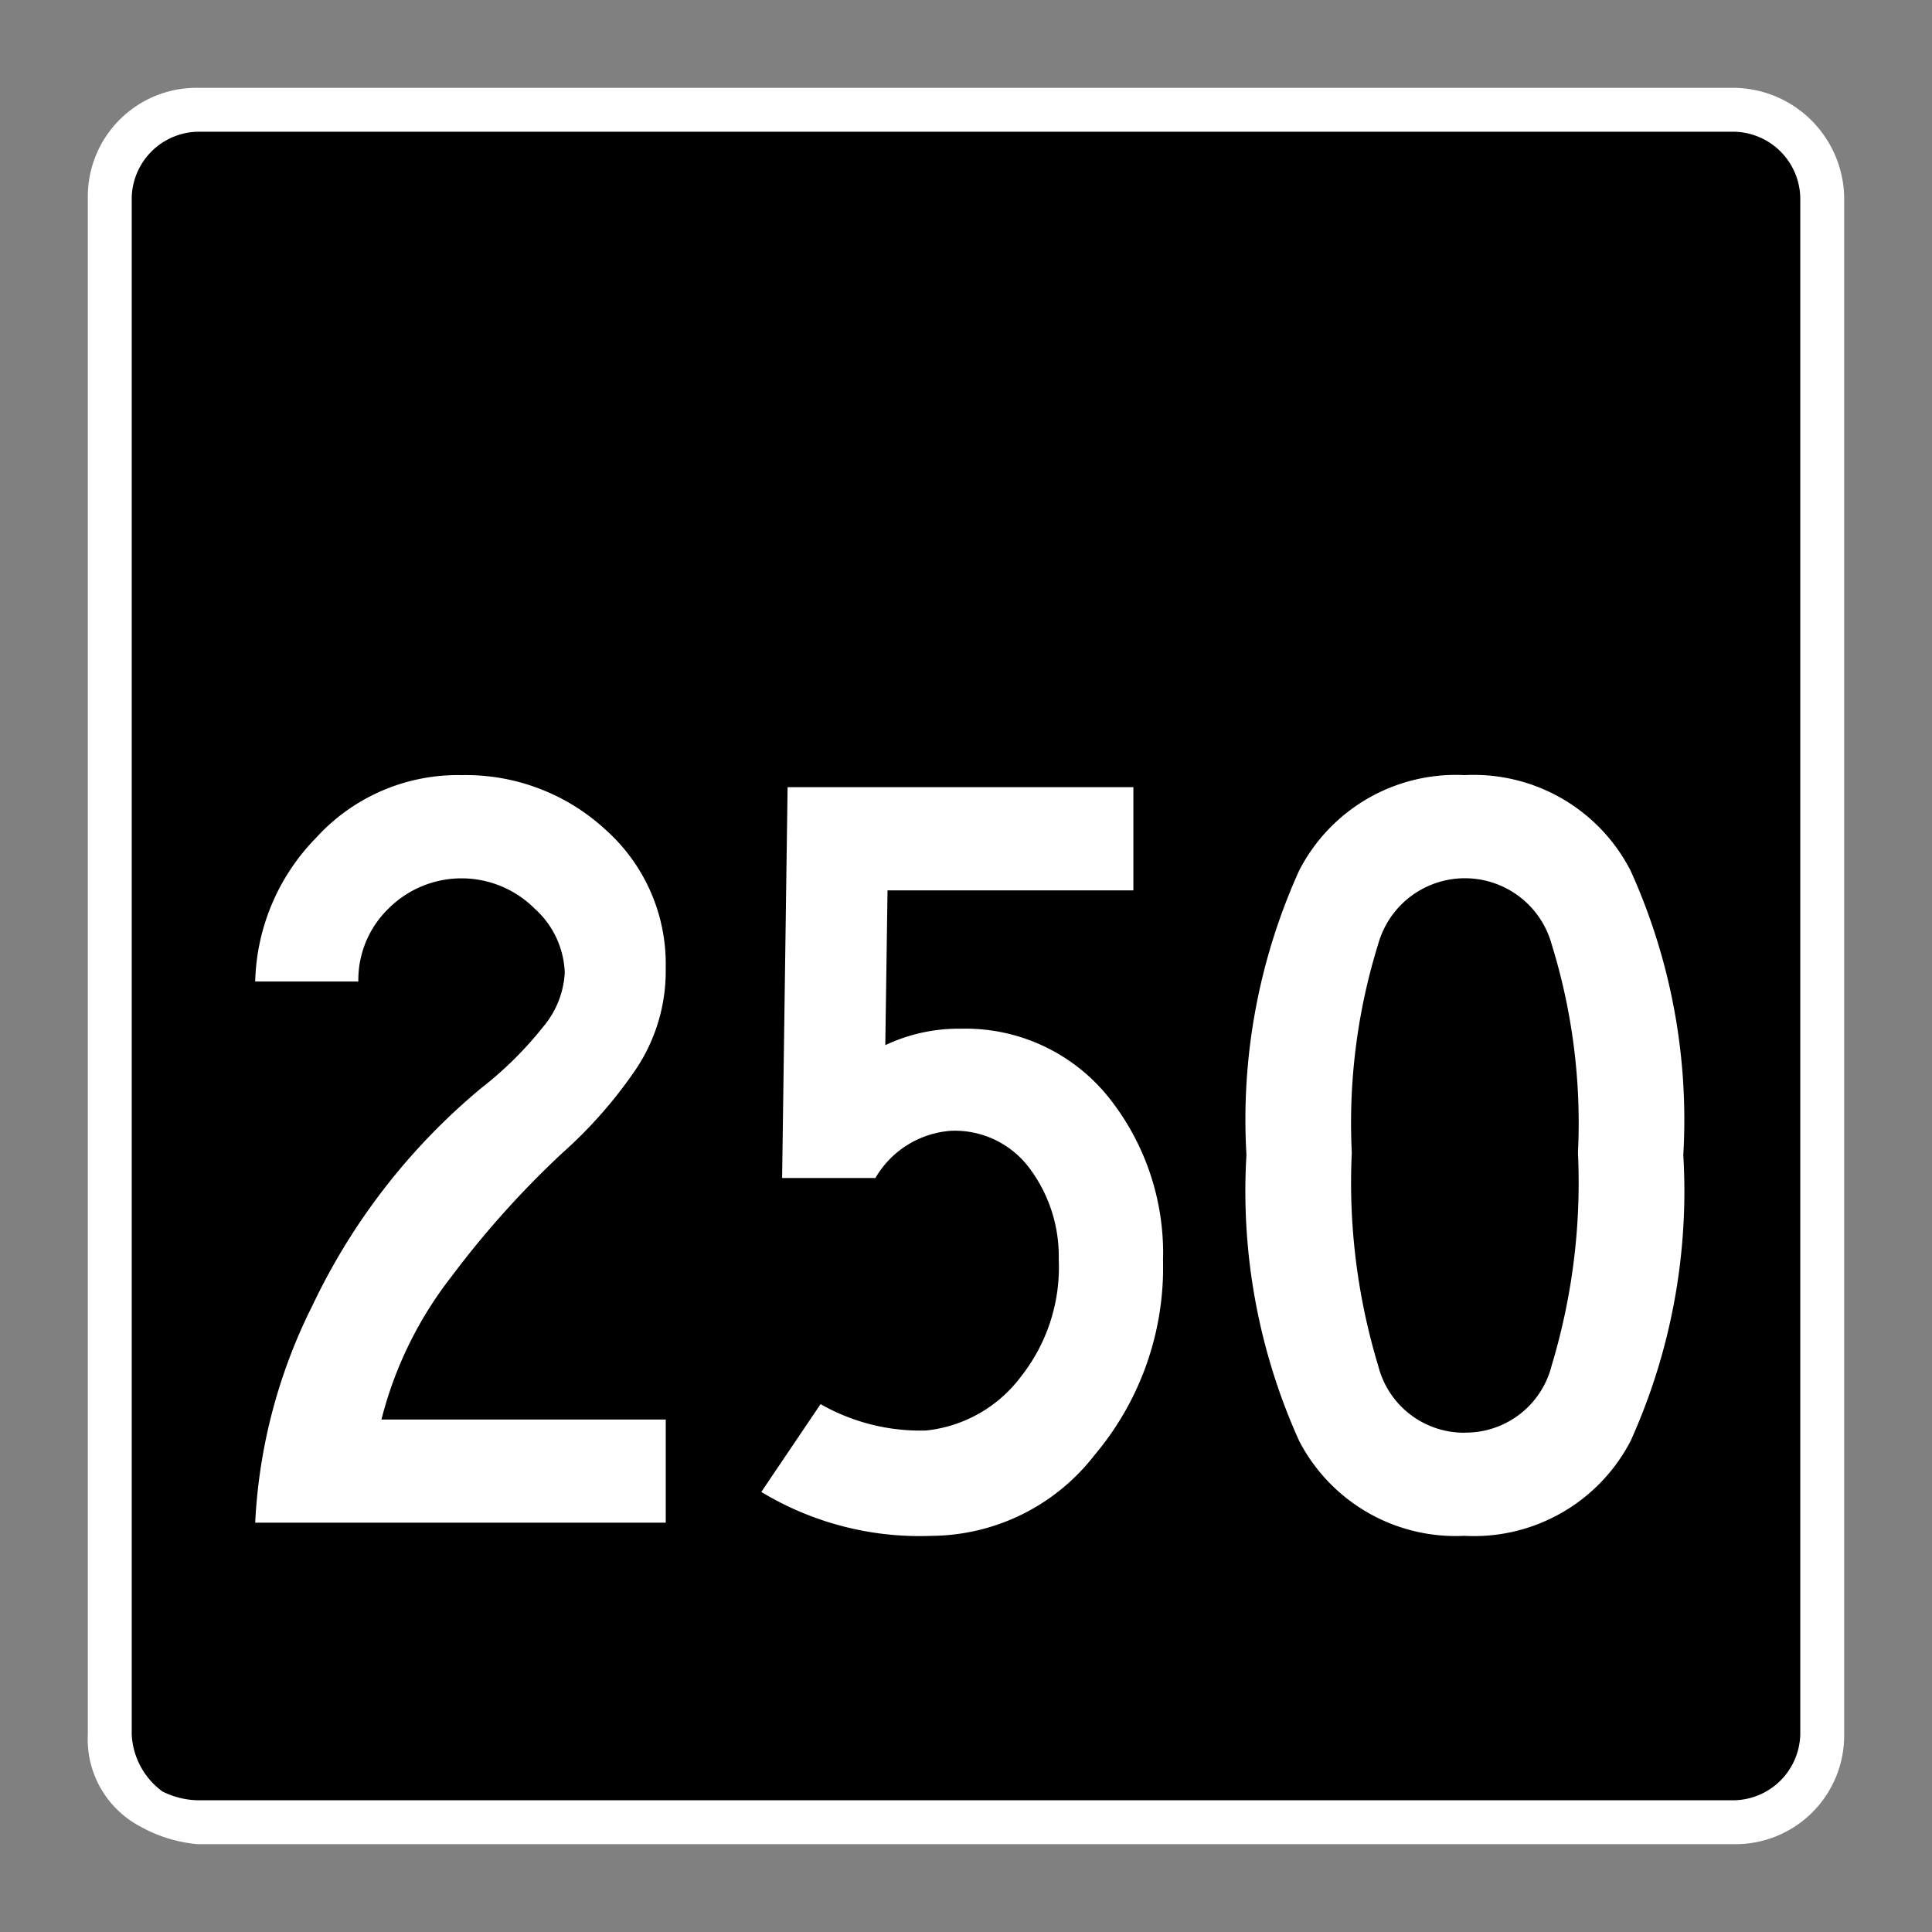 <svg xmlns="http://www.w3.org/2000/svg" xmlns:xlink="http://www.w3.org/1999/xlink" viewBox="0 0 44 44"><rect x="0" y="0" width="44" height="44" fill="#808080" stroke="none"/><defs><linearGradient id="Hintergrund_schwarz" x1="2.196" y1="22" x2="41.804" y2="22" gradientUnits="userSpaceOnUse"><stop offset="0" stop-color="#010101"/><stop offset="0"/></linearGradient><linearGradient id="Rahmen_weiss" x1="2" y1="22" x2="42" y2="22" gradientUnits="userSpaceOnUse"><stop offset="0" stop-color="#fff"/></linearGradient><linearGradient id="Beschriftung_weiss" x1="5.812" y1="26.316" x2="38.337" y2="26.316" xlink:href="#Rahmen_weiss"/></defs><title>speedlimit_usa_can_night_250</title><g id="speedlimit_usa_can_night_250"><path id="Hintergrund_schwarz-2" data-name="Hintergrund_schwarz" d="M4.671,41.803H39.328A2.473,2.473,0,0,0,41.804,39.328V4.672a2.475,2.475,0,0,0-2.475-2.475H4.671A2.475,2.475,0,0,0,2.196,4.672V39.328a2.516,2.516,0,0,0,1.164,2.104,2.847,2.847,0,0,0,1.311.371Z" fill="url(#Hintergrund_schwarz)"/><path id="Rahmen_weiss-2" data-name="Rahmen_weiss" d="M39.5,3h0A1.538,1.538,0,0,1,41,4.5v35A1.538,1.538,0,0,1,39.5,41H4.5a1.884,1.884,0,0,1-.8-.2A1.709,1.709,0,0,1,3,39.5V4.5A1.538,1.538,0,0,1,4.5,3h35m0-1H4.5A2.476,2.476,0,0,0,2,4.5v35a2.245,2.245,0,0,0,1.2,2.1,3.259,3.259,0,0,0,1.3.4h35A2.476,2.476,0,0,0,42,39.5h0V4.5A2.54,2.54,0,0,0,39.5,2Z" fill="url(#Rahmen_weiss)"/><path id="Beschriftung_weiss-2" data-name="Beschriftung_weiss" d="M15.162,34.678H5.812a12.352,12.352,0,0,1,1.3-4.938A14.546,14.546,0,0,1,10.963,24.778,8.308,8.308,0,0,0,12.375,23.379a2.079,2.079,0,0,0,.487-1.226,2.056,2.056,0,0,0-.688-1.462,2.354,2.354,0,0,0-3.325,0,2.266,2.266,0,0,0-.688,1.662H5.812A4.846,4.846,0,0,1,7.2,19.079,4.359,4.359,0,0,1,10.512,17.653a4.691,4.691,0,0,1,3.287,1.25,4.094,4.094,0,0,1,1.362,3.15,4.013,4.013,0,0,1-.688,2.312A10.319,10.319,0,0,1,12.812,26.254a21.332,21.332,0,0,0-2.525,2.812A8.806,8.806,0,0,0,8.687,32.329h6.475Zm11.325-5.975a6.62,6.62,0,0,1-1.562,4.438,4.732,4.732,0,0,1-3.712,1.837,6.97,6.97,0,0,1-3.875-1l1.35-2a4.589,4.589,0,0,0,2.4.601,3.102,3.102,0,0,0,2.162-1.226,4.017,4.017,0,0,0,.862-2.675,3.346,3.346,0,0,0-.649-2.05,2.12,2.12,0,0,0-1.801-.875,2.169,2.169,0,0,0-1.725,1.075h-2.125l.125-8.9h7.875V20.278H20.213l-.051,3.525a3.909,3.909,0,0,1,1.726-.375,4.178,4.178,0,0,1,3.35,1.55A5.687,5.687,0,0,1,26.487,28.704Zm6.874,6.274a4.015,4.015,0,0,1-3.774-2.162,13.806,13.806,0,0,1-1.2-6.513,13.748,13.748,0,0,1,1.2-6.475A4.011,4.011,0,0,1,33.361,17.653a4.013,4.013,0,0,1,3.775,2.176,13.76,13.76,0,0,1,1.2,6.475,13.818,13.818,0,0,1-1.2,6.513A4.017,4.017,0,0,1,33.361,34.978Zm0-2.35a2.018,2.018,0,0,0,1.976-1.525,14.431,14.431,0,0,0,.6-4.85,13.77,13.77,0,0,0-.6-4.75,2.05,2.05,0,0,0-3.95,0,13.741,13.741,0,0,0-.601,4.75,14.4,14.4,0,0,0,.601,4.85A2.016,2.016,0,0,0,33.361,32.629Z" fill="url(#Beschriftung_weiss)"/></g></svg>